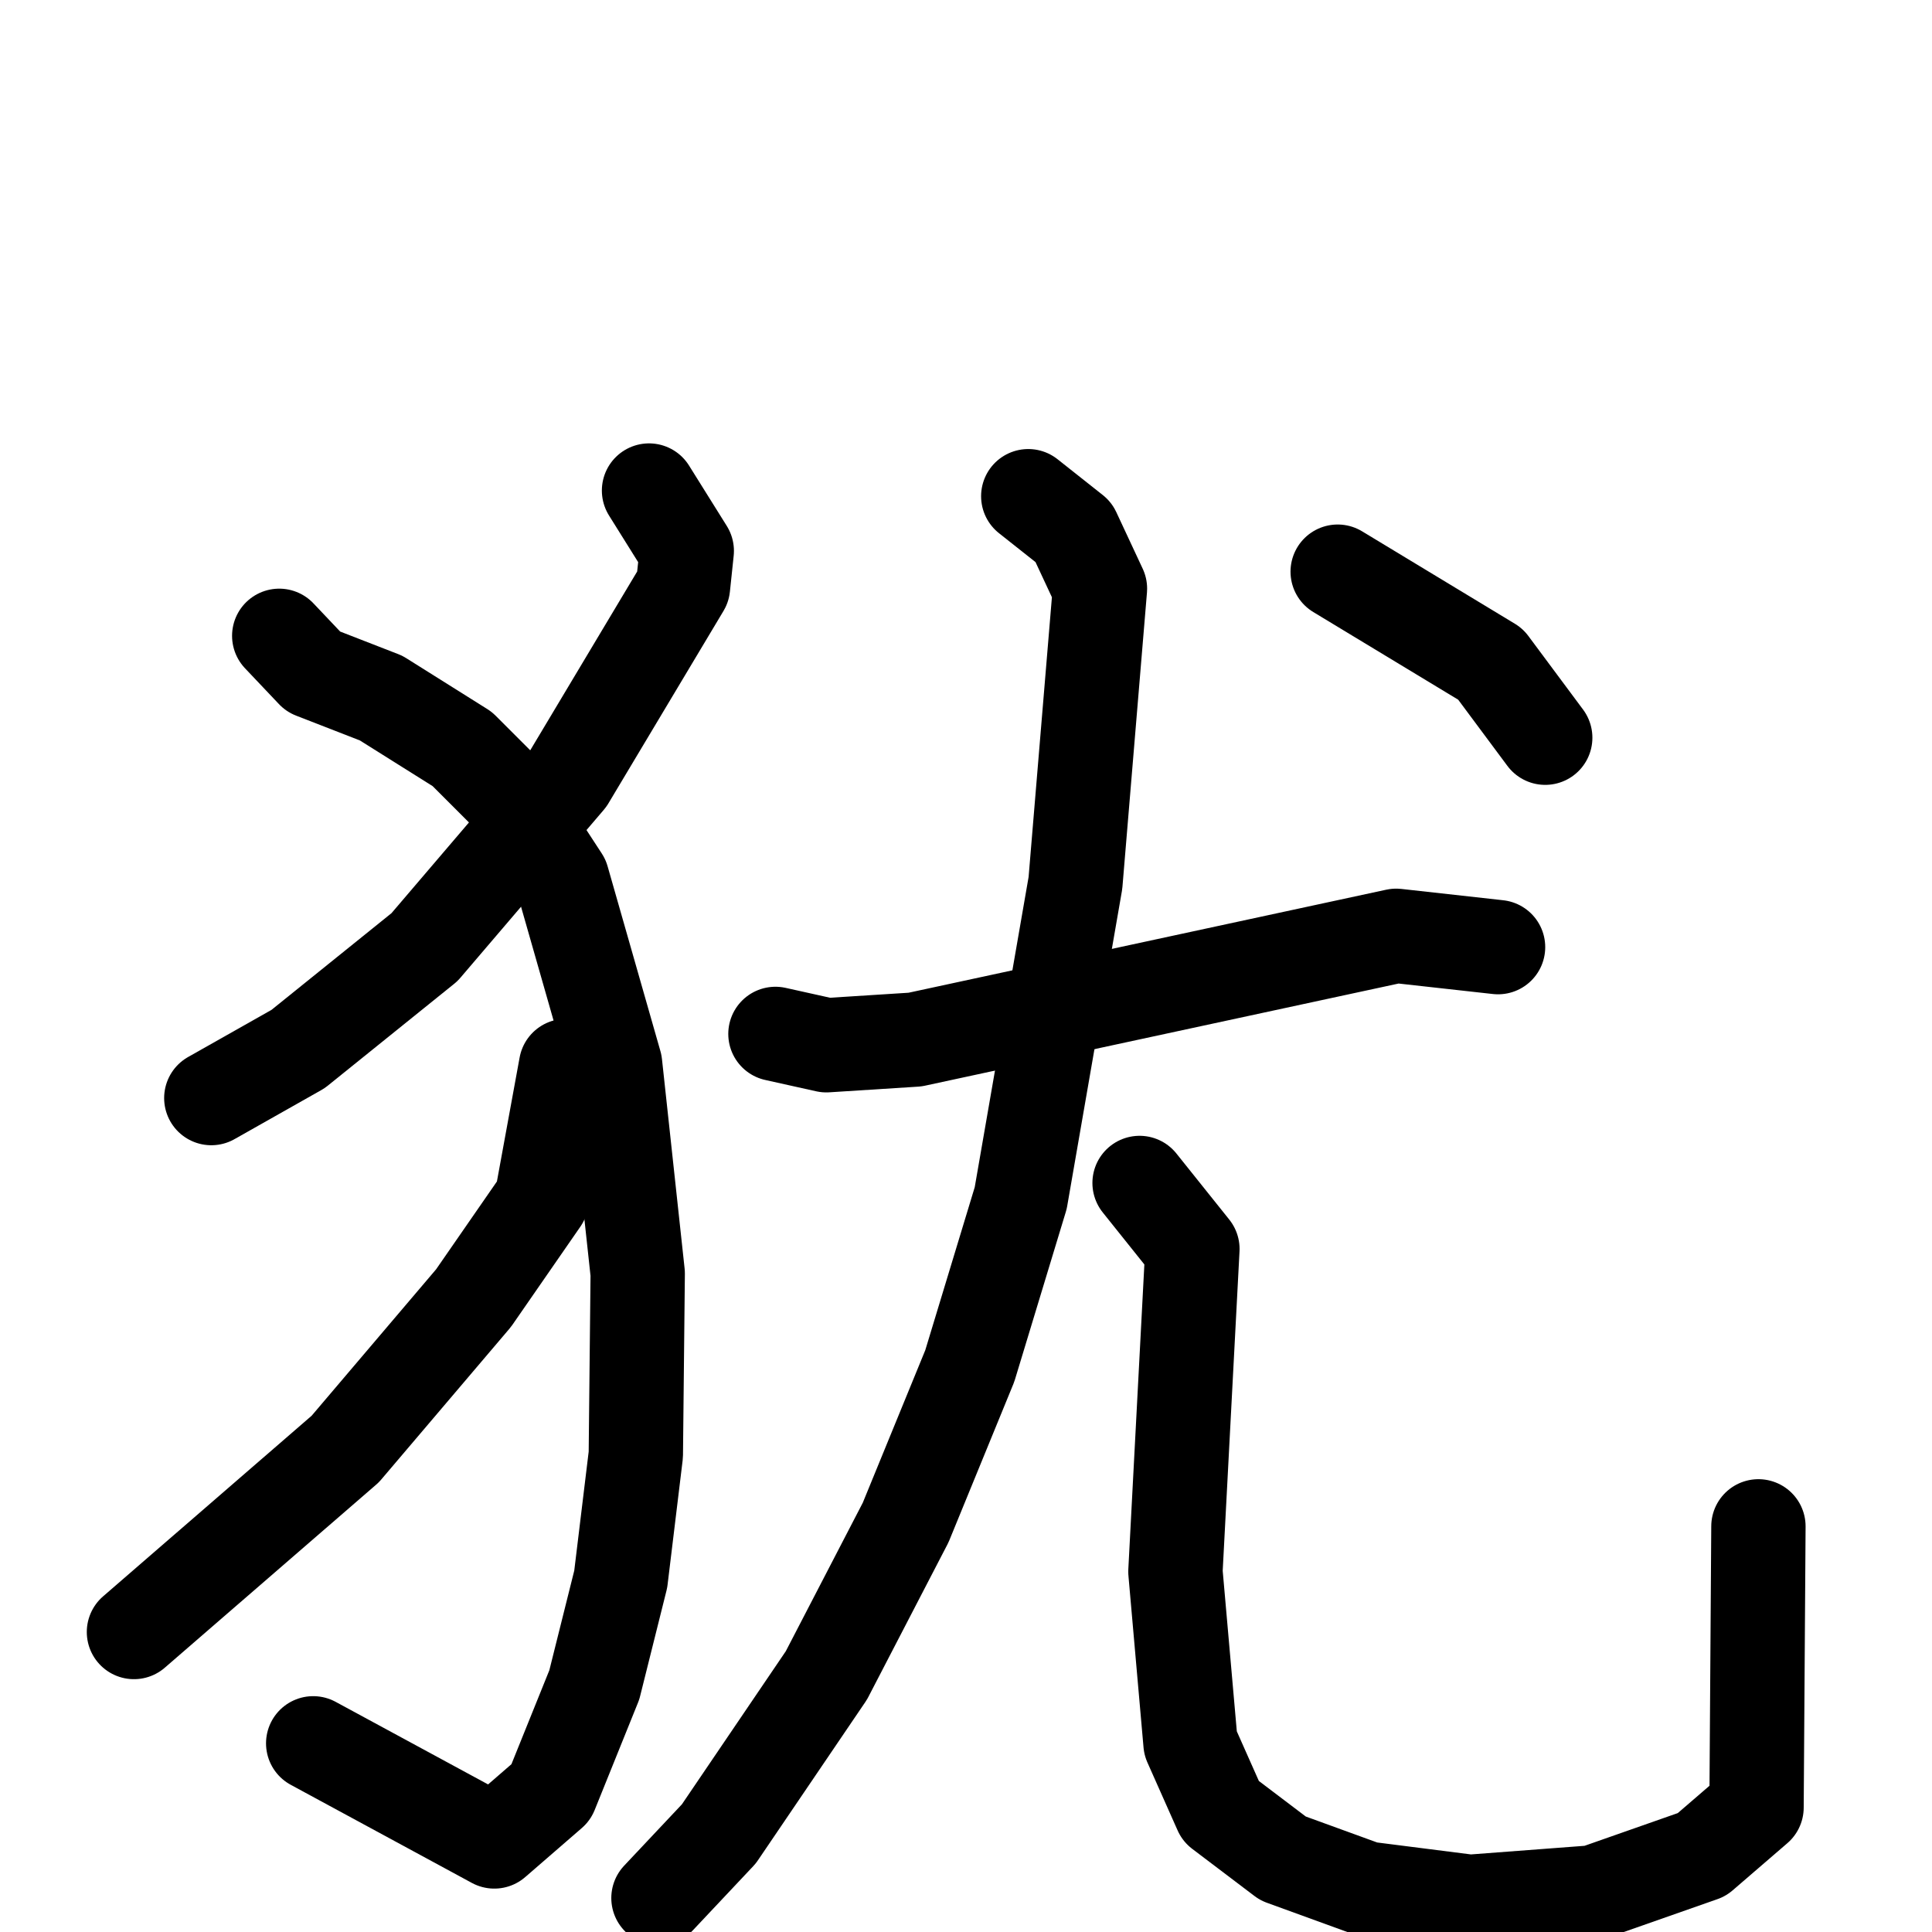 <svg xmlns="http://www.w3.org/2000/svg" viewBox="0 0 1024 1024">
  <g style="fill:none;stroke:#000000;stroke-width:50;stroke-linecap:round;stroke-linejoin:round;" transform="scale(1, 1) translate(0, 0)">
    <path d="M 344.0,260.0 L 364.0,292.0 L 362.0,311.0 L 301.0,413.0 L 225.0,502.0 L 158.0,556.0 L 112.0,582.0"/>
    <path d="M 148.0,337.0 L 166.0,356.0 L 202.0,370.0 L 245.0,397.0 L 268.0,420.0 L 298.0,466.0 L 326.0,564.0 L 338.0,675.0 L 337.0,771.0 L 329.0,837.0 L 315.0,893.0 L 292.0,950.0 L 262.0,976.0 L 166.0,924.0"/>
    <path d="M 300.0,565.0 L 287.0,636.0 L 251.0,688.0 L 183.0,768.0 L 71.0,865.0"/>
    <path d="M 411.0,548.0 L 438.0,554.0 L 485.0,551.0 L 740.0,496.0 L 794.0,502.0"/>
    <path d="M 545.0,263.0 L 569.0,282.0 L 583.0,312.0 L 570.0,468.0 L 541.0,635.0 L 514.0,724.0 L 480.0,807.0 L 438.0,888.0 L 381.0,972.0 L 349.0,1006.0"/>
    <path d="M 604.0,627.0 L 632.0,662.0 L 623.0,833.0 L 631.0,924.0 L 647.0,960.0 L 680.0,985.0 L 724.0,1001.0 L 779.0,1008.0 L 845.0,1003.0 L 902.0,983.0 L 931.0,958.0 L 932.0,809.0"/>
    <path d="M 709.0,303.0 L 790.0,352.0 L 819.0,391.0"/>
  </g>
</svg>
